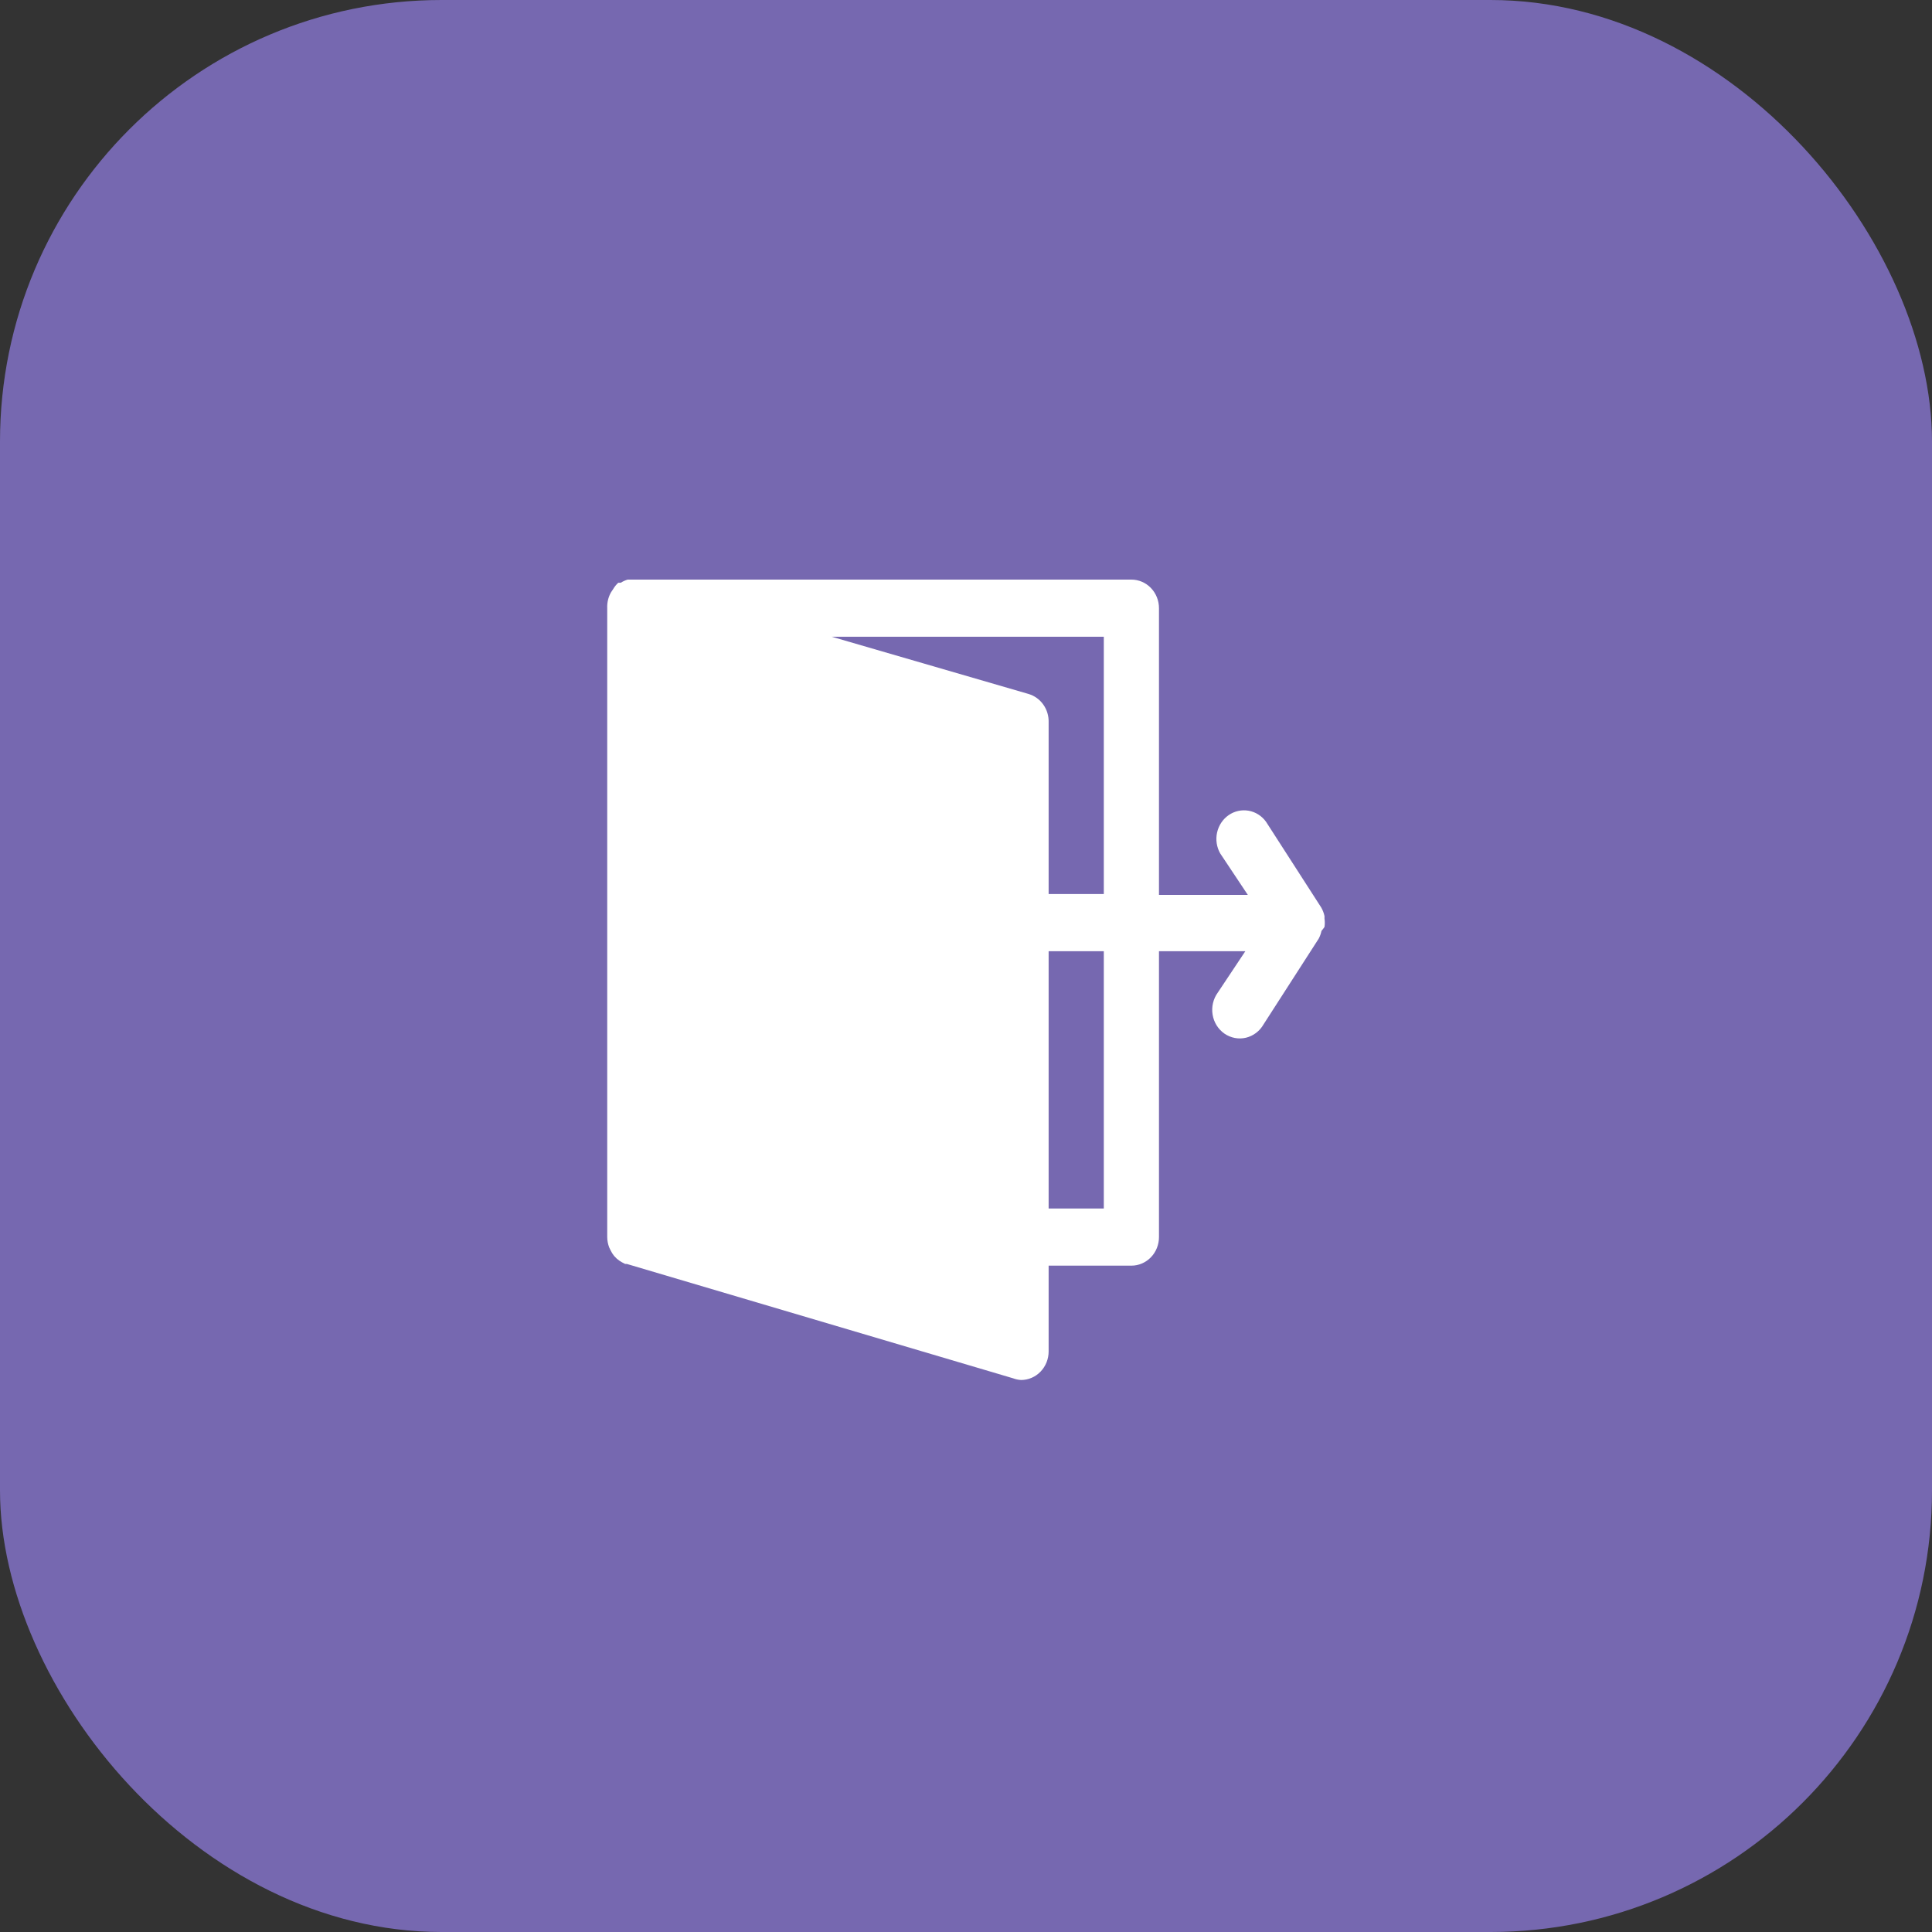 <svg width="70" height="70" viewBox="0 0 70 70" fill="none" xmlns="http://www.w3.org/2000/svg">
<rect x="0" y="0" width="70" height="70" fill="#333333" stroke="none"/>
<rect width="70" height="70" rx="16" fill="#7668B0"/>
<path d="M47.989 33.584C48.004 33.484 48.004 33.383 47.989 33.284V33.19C47.966 33.081 47.925 32.976 47.87 32.88L45.87 29.773C45.717 29.561 45.491 29.418 45.239 29.374C44.987 29.33 44.728 29.387 44.516 29.534C44.304 29.681 44.154 29.907 44.097 30.165C44.04 30.423 44.081 30.694 44.211 30.922L45.211 32.424H41.992V22.036C41.992 21.761 41.887 21.498 41.699 21.303C41.512 21.109 41.258 21 40.993 21H23.001H22.901H22.741C22.653 21.026 22.569 21.064 22.491 21.114H22.401C22.326 21.183 22.262 21.263 22.211 21.352C22.186 21.385 22.162 21.42 22.141 21.456C22.04 21.631 21.992 21.832 22.001 22.036V44.821C22.002 44.949 22.026 45.075 22.071 45.194C22.086 45.23 22.103 45.264 22.121 45.298C22.156 45.372 22.2 45.442 22.251 45.505L22.341 45.598C22.399 45.651 22.463 45.696 22.531 45.733L22.651 45.795H22.711L36.705 49.938C36.798 49.973 36.895 49.994 36.994 50C37.26 50 37.514 49.891 37.701 49.697C37.889 49.502 37.994 49.239 37.994 48.964V45.857H40.993C41.258 45.857 41.512 45.748 41.699 45.554C41.887 45.36 41.992 45.096 41.992 44.821V34.464H45.121L44.121 35.966C44.039 36.079 43.981 36.207 43.949 36.344C43.917 36.481 43.912 36.623 43.935 36.762C43.957 36.901 44.007 37.033 44.081 37.152C44.155 37.27 44.251 37.371 44.364 37.45C44.477 37.528 44.605 37.581 44.738 37.607C44.872 37.633 45.009 37.63 45.142 37.599C45.274 37.567 45.399 37.508 45.509 37.425C45.619 37.342 45.711 37.237 45.78 37.116L47.779 34.009C47.826 33.921 47.859 33.827 47.88 33.729C47.88 33.729 47.989 33.594 47.989 33.584ZM39.993 32.393H37.994V26.179C38.002 25.946 37.935 25.718 37.802 25.53C37.67 25.342 37.48 25.206 37.264 25.143L30.137 23.071H39.993V32.393ZM39.993 43.786H37.994V34.464H39.993V43.786Z" fill="white"/>
</svg>
